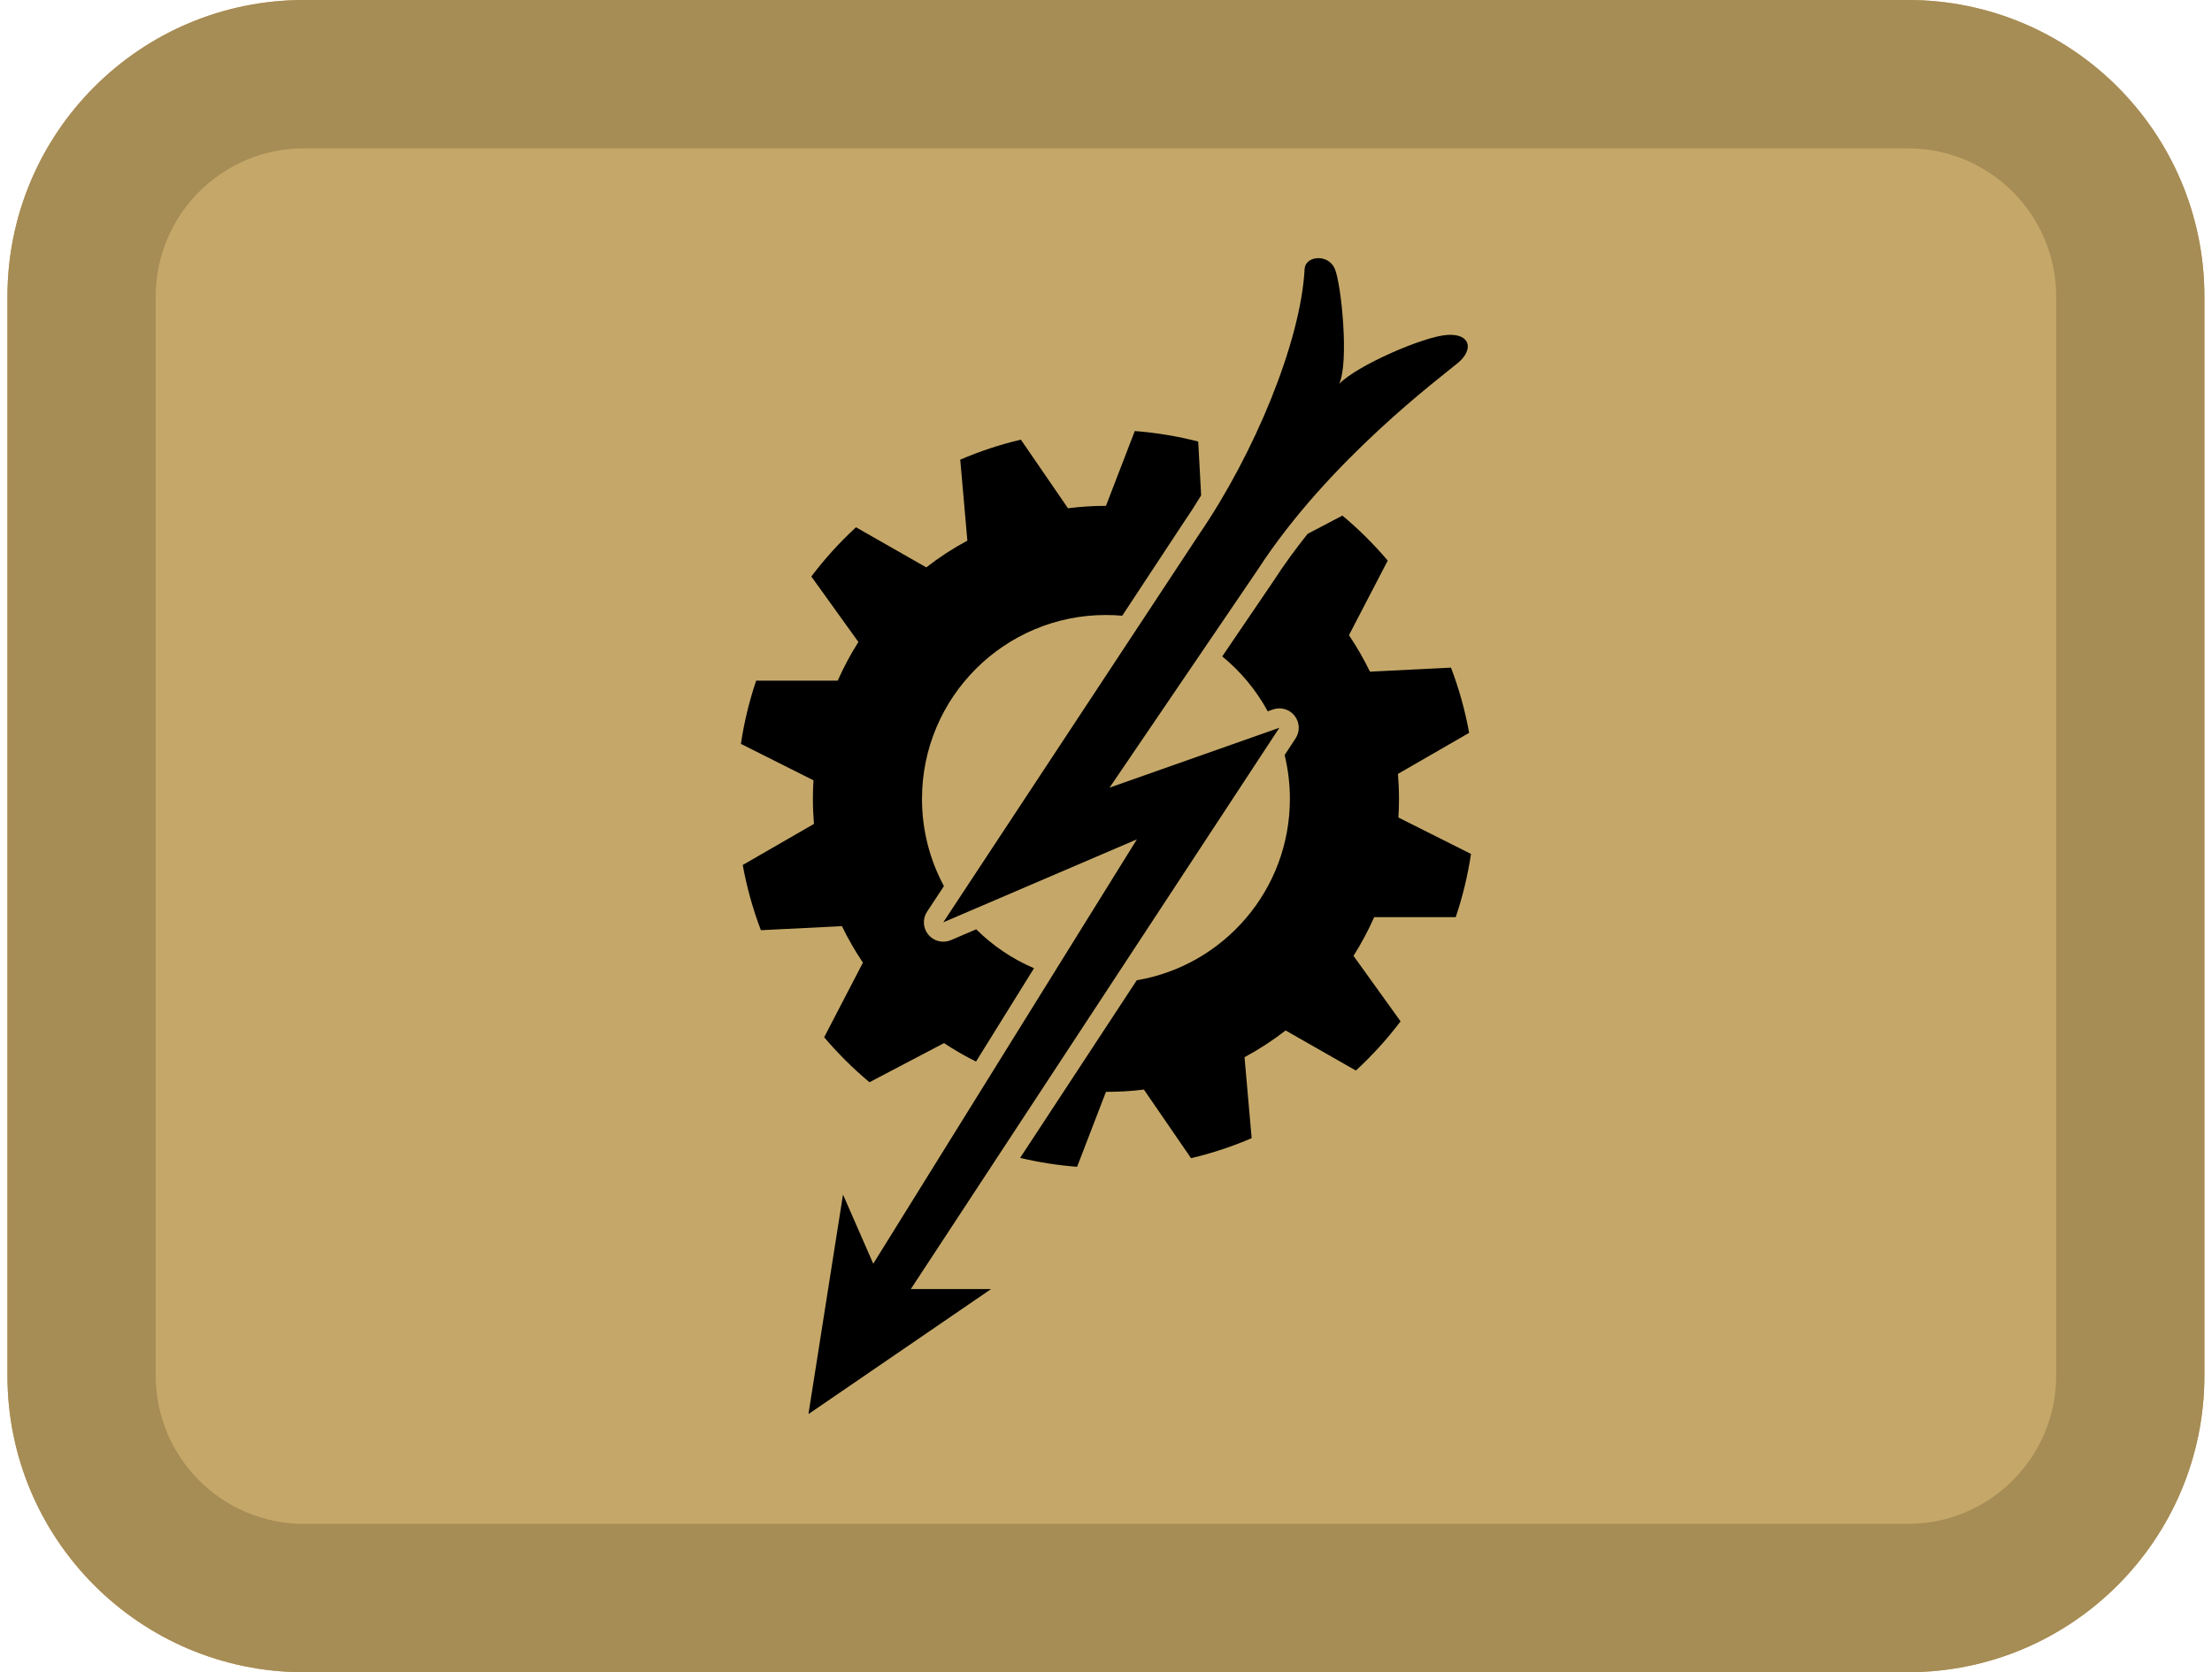 <svg width="164" height="124" viewBox="0 0 164 124" fill="none" xmlns="http://www.w3.org/2000/svg">
<path d="M0.551 22C0.551 9.85 10.394 0 22.536 0H141.454C153.595 0 163.438 9.85 163.438 22V102C163.438 114.15 153.595 124 141.454 124H22.536C10.394 124 0.551 114.15 0.551 102V22Z" fill="#C5A869"/>
<path fill-rule="evenodd" clip-rule="evenodd" d="M141.454 11H22.536C16.465 11 11.543 15.925 11.543 22V102C11.543 108.075 16.465 113 22.536 113H141.454C147.524 113 152.446 108.075 152.446 102V22C152.446 15.925 147.524 11 141.454 11ZM22.536 0C10.394 0 0.551 9.85 0.551 22V102C0.551 114.15 10.394 124 22.536 124H141.454C153.595 124 163.438 114.15 163.438 102V22C163.438 9.85 153.595 0 141.454 0H22.536Z" fill="#A68C55"/>
<path d="M59.938 104.86L62.501 88.581L64.744 93.708L84.291 62.24L69.935 68.393L88.906 39.617C93.002 33.636 96.446 25.325 96.725 19.941C96.775 18.97 98.483 18.783 98.968 19.941C99.453 21.1 100.031 26.881 99.288 28.465C100.64 27.08 105.555 24.95 107.296 24.835C109.037 24.72 109.273 25.921 108.094 26.911C106.915 27.901 98.51 34.123 93.244 42.254L82.265 58.405L94.854 53.965L67.529 95.586H73.482L59.938 104.86Z" fill="black"/>
<path fill-rule="evenodd" clip-rule="evenodd" d="M79.858 86.522C78.415 86.41 77.004 86.187 75.633 85.861L84.281 72.689C90.725 71.602 95.633 65.995 95.633 59.242C95.633 58.121 95.498 57.032 95.243 55.99L96.055 54.754C96.394 54.238 96.365 53.564 95.985 53.079C95.605 52.593 94.957 52.404 94.376 52.61L93.99 52.746C93.139 51.178 91.989 49.795 90.617 48.675L94.432 43.062C94.438 43.053 94.444 43.044 94.45 43.035C95.224 41.84 96.069 40.687 96.948 39.586L99.528 38.233C100.742 39.246 101.866 40.363 102.888 41.569L100.013 47.102C100.594 47.962 101.115 48.865 101.569 49.806L107.578 49.507C108.168 51.056 108.622 52.673 108.924 54.343L103.644 57.388C103.696 58.001 103.722 58.621 103.722 59.247C103.722 59.708 103.708 60.166 103.679 60.62L109.061 63.322C108.82 64.935 108.438 66.502 107.929 68.01H101.883C101.442 69.008 100.929 69.966 100.35 70.879L103.84 75.735C102.846 77.049 101.737 78.271 100.527 79.385L95.317 76.412C94.362 77.154 93.343 77.819 92.271 78.395L92.799 84.399C91.36 85.018 89.857 85.517 88.304 85.883L84.809 80.794C83.888 80.913 82.95 80.964 81.997 80.964L79.858 86.522ZM72.364 78.718L76.663 71.797C75.052 71.112 73.6 70.126 72.377 68.91L70.501 69.714C69.918 69.963 69.24 69.801 68.833 69.315C68.426 68.828 68.386 68.132 68.736 67.602L69.985 65.707C68.947 63.783 68.358 61.581 68.358 59.242C68.358 51.71 74.464 45.604 81.996 45.604C82.403 45.604 82.805 45.622 83.203 45.657L87.706 38.825L87.714 38.814L87.72 38.804C88.174 38.142 88.62 37.45 89.054 36.734L88.837 32.742C87.316 32.35 85.744 32.087 84.134 31.962L81.997 37.51C81.043 37.51 80.103 37.571 79.182 37.69L75.688 32.6C74.134 32.967 72.632 33.466 71.193 34.085L71.721 40.089C70.648 40.665 69.63 41.329 68.675 42.072L63.464 39.099C62.254 40.213 61.145 41.435 60.152 42.749L63.642 47.605C63.062 48.517 62.549 49.476 62.109 50.474H56.062C55.553 51.982 55.172 53.548 54.931 55.161L60.312 57.863C60.284 58.318 60.269 58.776 60.269 59.237C60.269 59.863 60.296 60.483 60.348 61.096L55.067 64.141C55.37 65.811 55.823 67.428 56.413 68.977L62.422 68.678C62.877 69.619 63.398 70.522 63.978 71.382L61.104 76.915C62.126 78.121 63.25 79.237 64.463 80.251L69.992 77.35C70.751 77.854 71.543 78.311 72.364 78.718Z" fill="black"/>
</svg>
